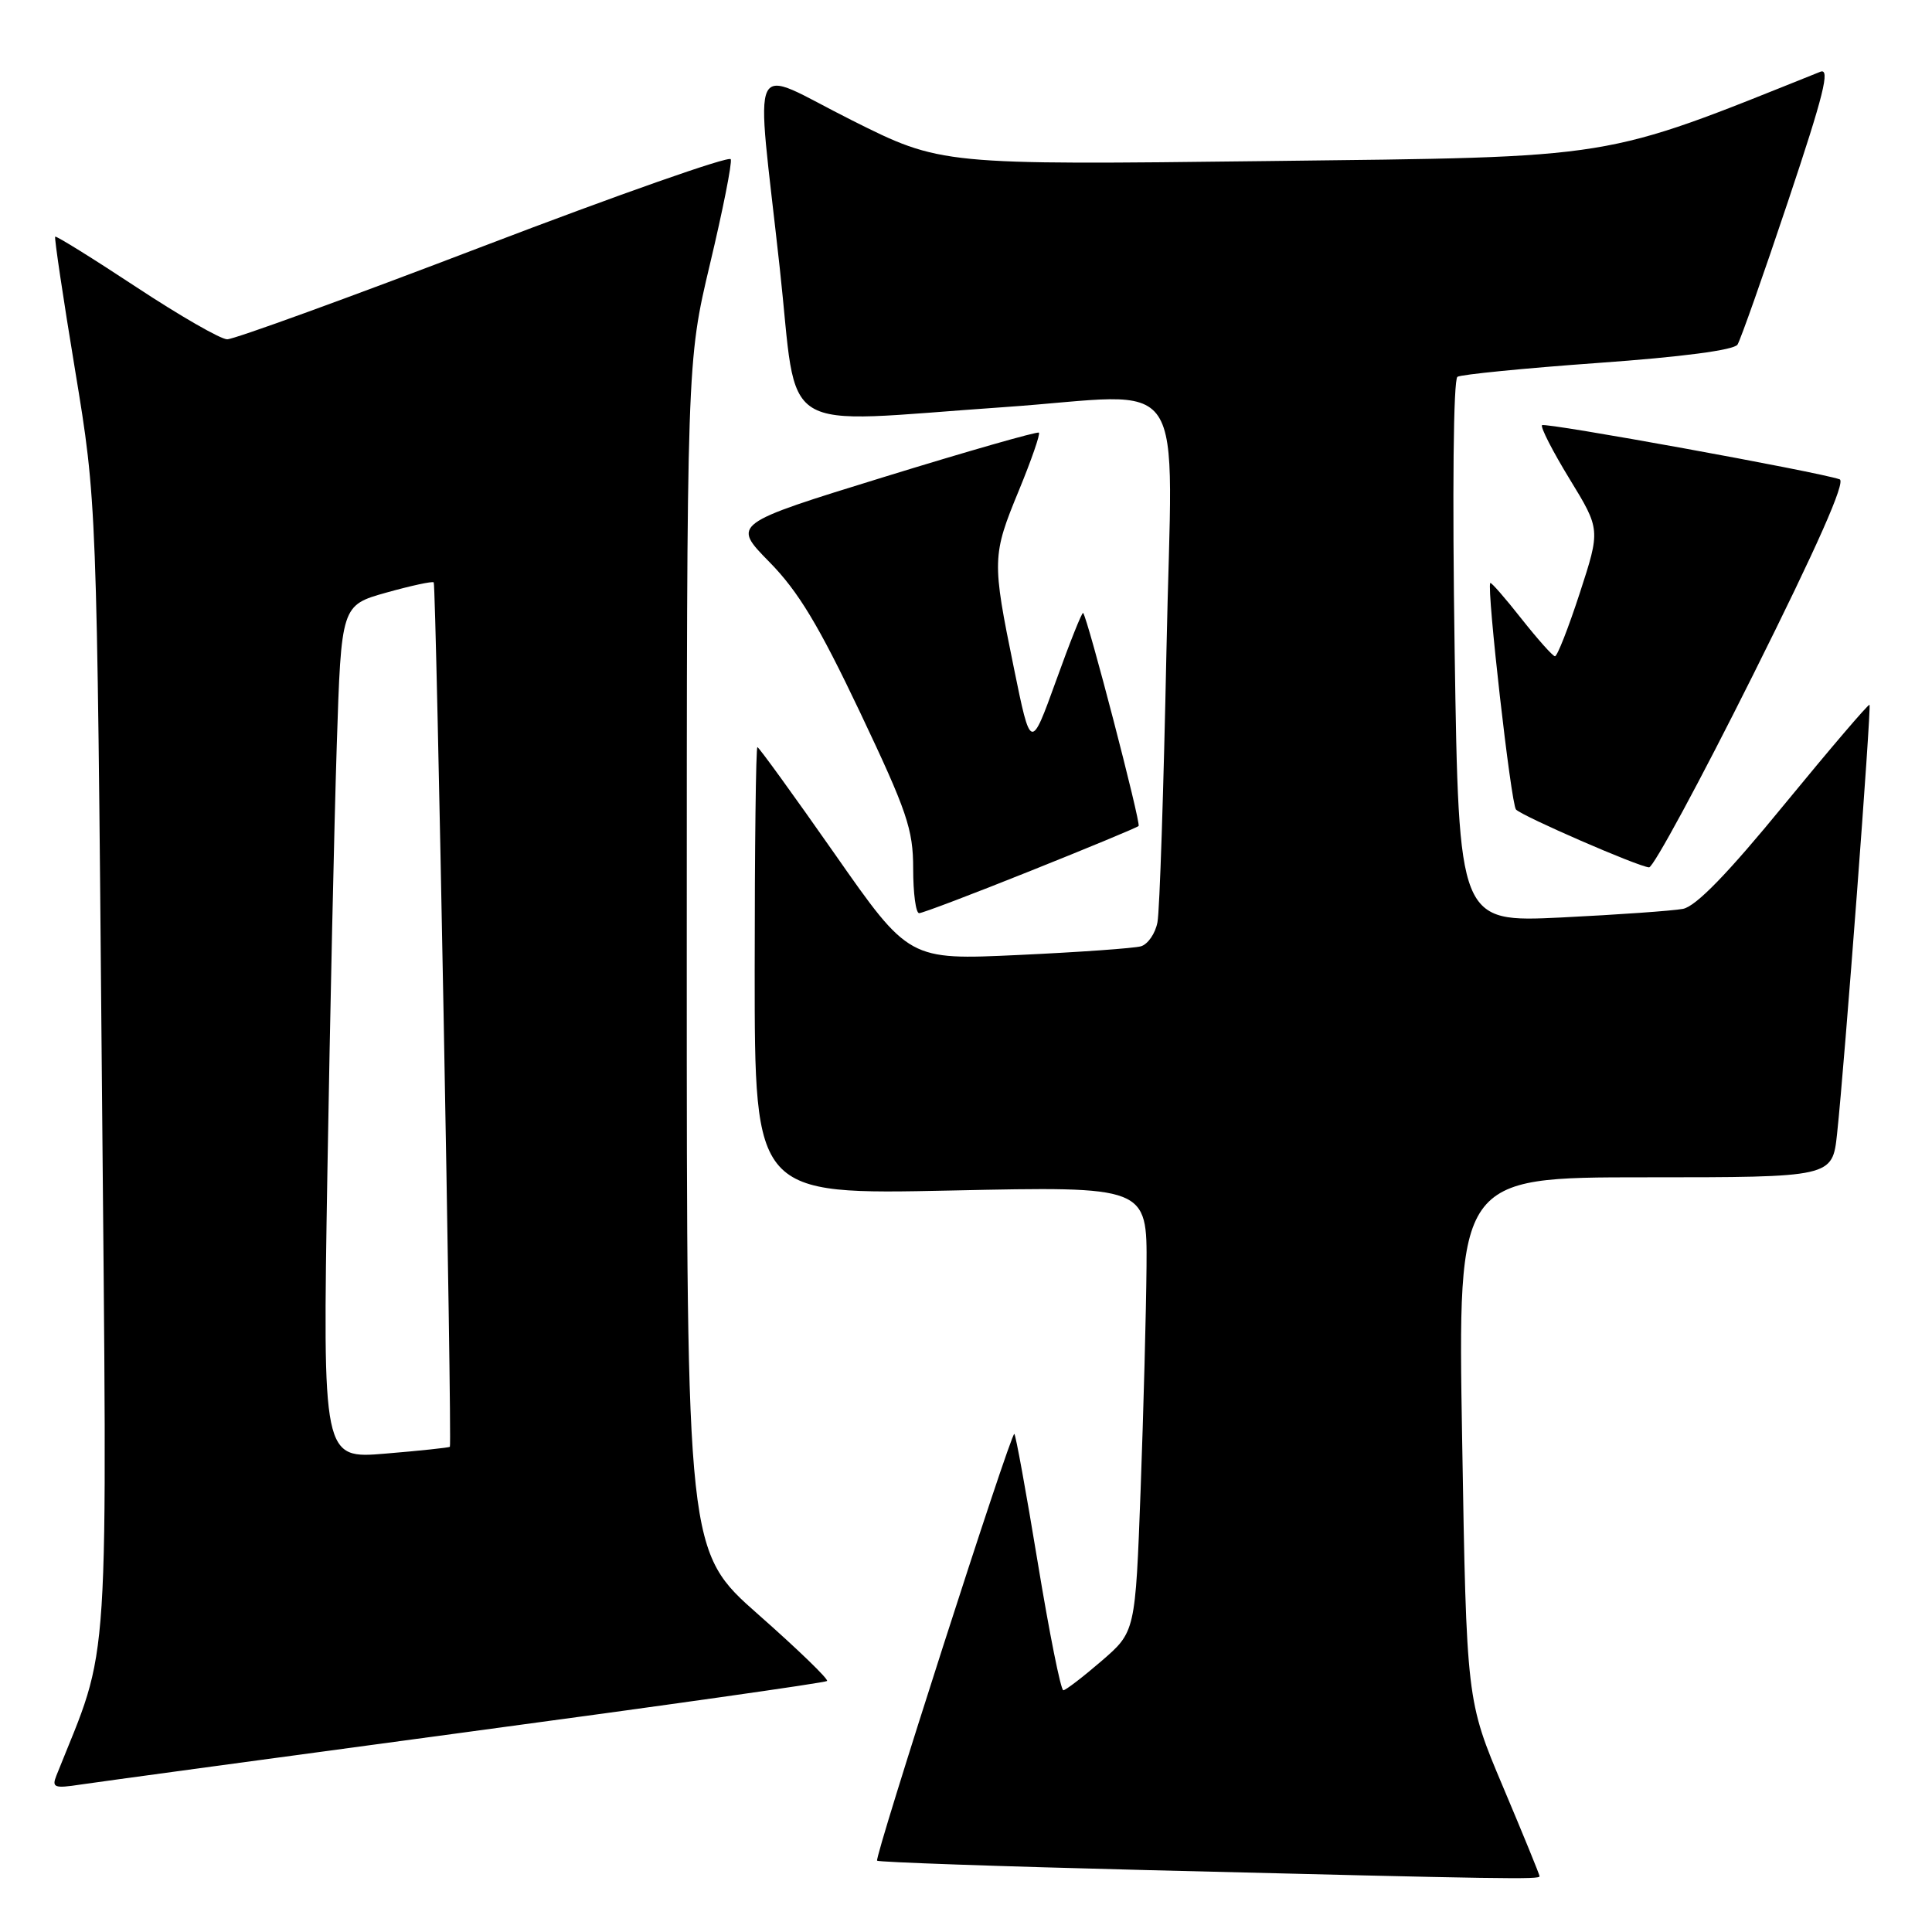 <?xml version="1.0" encoding="UTF-8" standalone="no"?>
<!DOCTYPE svg PUBLIC "-//W3C//DTD SVG 1.1//EN" "http://www.w3.org/Graphics/SVG/1.1/DTD/svg11.dtd" >
<svg xmlns="http://www.w3.org/2000/svg" xmlns:xlink="http://www.w3.org/1999/xlink" version="1.1" viewBox="0 0 256 256">
 <g >
 <path fill="currentColor"
d=" M 204.00 248.61 C 204.00 248.40 201.82 243.07 199.16 236.77 C 194.32 225.32 194.32 225.32 193.74 190.66 C 193.16 156.00 193.16 156.00 217.98 156.00 C 242.80 156.00 242.80 156.00 243.42 150.25 C 244.42 140.98 247.99 93.66 247.72 93.39 C 247.58 93.25 242.53 99.17 236.48 106.54 C 228.93 115.77 224.72 120.10 223.00 120.43 C 221.62 120.69 214.38 121.20 206.90 121.57 C 193.30 122.22 193.30 122.22 192.75 86.36 C 192.43 65.13 192.58 50.27 193.12 49.93 C 193.62 49.62 202.01 48.79 211.76 48.09 C 222.85 47.30 229.77 46.39 230.23 45.66 C 230.63 45.02 233.65 36.47 236.93 26.66 C 241.65 12.56 242.55 8.97 241.20 9.51 C 211.96 21.23 214.73 20.78 168.09 21.34 C 124.69 21.86 124.69 21.86 112.84 15.92 C 98.88 8.92 100.13 6.36 103.32 35.50 C 105.81 58.17 102.41 56.06 133.00 53.95 C 158.07 52.22 155.32 48.10 154.56 86.25 C 154.19 104.54 153.66 120.72 153.37 122.20 C 153.09 123.69 152.10 125.12 151.18 125.39 C 150.26 125.65 142.96 126.17 134.97 126.54 C 120.44 127.22 120.44 127.22 110.58 113.11 C 105.15 105.35 100.55 99.00 100.36 99.00 C 100.16 99.00 100.00 112.34 100.00 128.65 C 100.00 158.30 100.00 158.30 126.00 157.75 C 152.00 157.19 152.00 157.19 151.92 167.84 C 151.87 173.70 151.52 186.99 151.14 197.36 C 150.44 216.22 150.44 216.22 145.97 220.08 C 143.51 222.20 141.23 223.95 140.90 223.97 C 140.56 223.99 139.04 216.35 137.50 207.00 C 135.96 197.65 134.57 190.00 134.40 190.00 C 133.88 190.00 115.83 246.16 116.22 246.55 C 116.41 246.75 132.53 247.31 152.04 247.80 C 200.13 249.00 204.00 249.06 204.00 248.61 Z  M 61.84 229.51 C 87.88 226.01 109.37 222.97 109.59 222.74 C 109.82 222.52 105.73 218.56 100.50 213.95 C 91.00 205.57 91.00 205.57 91.00 126.75 C 91.00 47.93 91.00 47.93 94.08 34.97 C 95.78 27.83 97.02 21.60 96.83 21.10 C 96.65 20.61 81.92 25.79 64.10 32.60 C 46.28 39.42 30.98 44.98 30.10 44.96 C 29.22 44.95 23.79 41.82 18.03 38.02 C 12.27 34.22 7.44 31.22 7.31 31.36 C 7.18 31.49 8.36 39.45 9.95 49.05 C 12.83 66.50 12.83 66.50 13.49 142.00 C 14.22 224.33 14.68 217.20 7.47 235.28 C 6.84 236.86 7.21 236.99 10.63 236.47 C 12.76 236.15 35.80 233.02 61.84 229.51 Z  M 136.54 115.40 C 144.22 112.33 150.67 109.65 150.87 109.45 C 151.21 109.12 144.12 81.88 143.52 81.22 C 143.38 81.06 141.76 85.11 139.93 90.21 C 136.58 99.48 136.58 99.48 134.34 88.49 C 131.43 74.27 131.45 73.60 135.01 64.98 C 136.66 60.97 137.86 57.52 137.66 57.33 C 137.47 57.14 128.24 59.78 117.15 63.20 C 96.99 69.42 96.99 69.42 101.94 74.46 C 105.78 78.36 108.48 82.85 113.95 94.36 C 120.20 107.54 121.00 109.88 121.00 115.11 C 121.00 118.35 121.35 121.00 121.79 121.00 C 122.22 121.00 128.86 118.48 136.54 115.40 Z  M 232.27 89.47 C 240.82 72.35 244.61 63.80 243.76 63.51 C 240.80 62.50 204.73 55.94 204.33 56.34 C 204.09 56.58 205.73 59.79 207.98 63.47 C 212.07 70.16 212.07 70.16 209.33 78.58 C 207.82 83.21 206.34 86.98 206.04 86.96 C 205.74 86.94 203.74 84.69 201.58 81.96 C 199.43 79.23 197.58 77.11 197.47 77.25 C 196.97 77.90 200.22 106.60 200.88 107.27 C 201.79 108.19 217.07 114.84 218.51 114.93 C 219.06 114.97 225.26 103.51 232.27 89.47 Z  M 43.38 155.40 C 43.73 134.56 44.29 109.11 44.62 98.85 C 45.22 80.20 45.22 80.20 51.20 78.52 C 54.49 77.60 57.31 76.99 57.47 77.17 C 57.80 77.53 59.92 191.37 59.61 191.71 C 59.50 191.82 55.66 192.23 51.08 192.61 C 42.75 193.31 42.75 193.31 43.38 155.40 Z "/>
</g>
</svg>